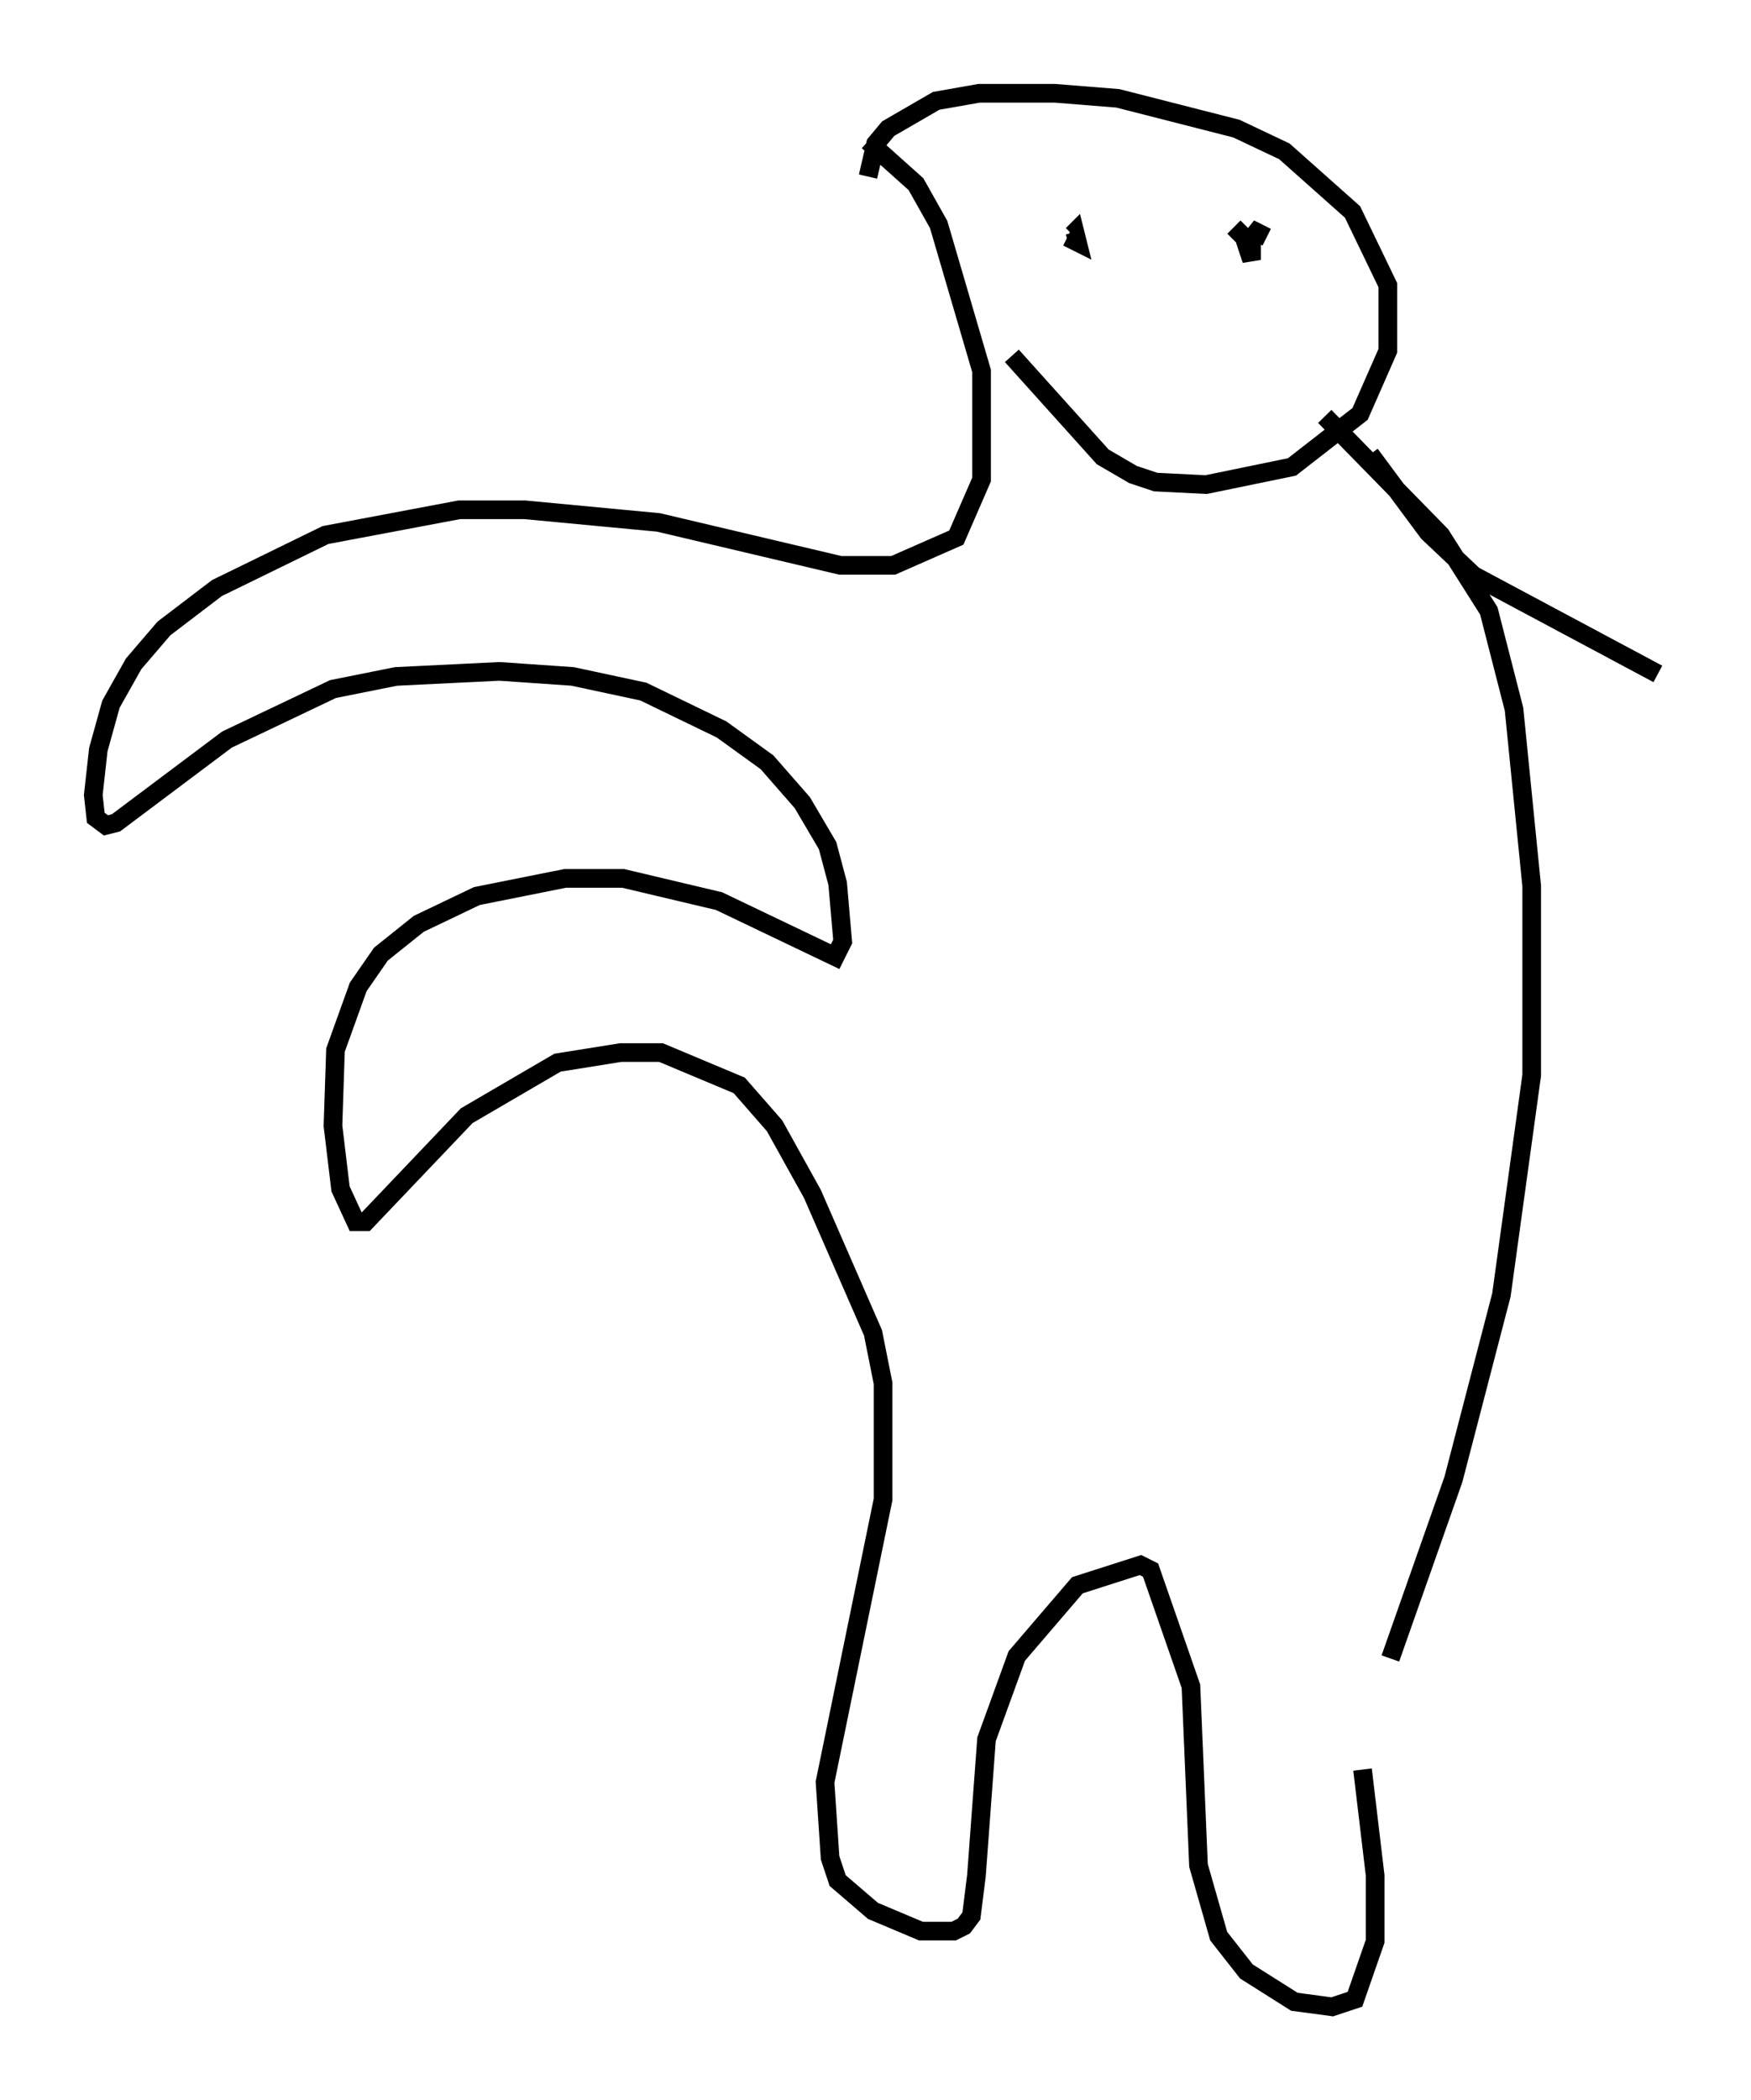 <?xml version="1.0" encoding="utf-8" ?>
<svg baseProfile="full" height="112.57" version="1.1" width="93.896" xmlns="http://www.w3.org/2000/svg" xmlns:ev="http://www.w3.org/2001/xml-events" xmlns:xlink="http://www.w3.org/1999/xlink"><defs /><rect fill="white" height="112.57" width="93.896" x="0" y="0" /><path d="M70.223, 81.183 m2.842, 13.667 l0.677, 5.683 0.0, 3.518 l-1.083, 3.112 -1.218, 0.406 l-2.03, -0.271 -2.571, -1.624 l-1.488, -1.894 -1.083, -3.789 l-0.406, -9.607 -2.165, -6.225 l-0.541, -0.271 -3.383, 1.083 l-3.248, 3.789 -1.624, 4.465 l-0.541, 7.307 -0.271, 2.165 l-0.406, 0.541 -0.541, 0.271 l-1.759, 0.0 -2.571, -1.083 l-1.894, -1.624 -0.406, -1.218 l-0.271, -4.059 3.112, -15.155 l0.0, -6.225 -0.541, -2.706 l-3.248, -7.442 -2.03, -3.654 l-1.894, -2.165 -4.195, -1.759 l-2.165, 0.0 -3.383, 0.541 l-4.871, 2.842 -5.413, 5.683 l-0.541, 0.0 -0.812, -1.759 l-0.406, -3.383 0.135, -4.059 l1.218, -3.383 1.218, -1.759 l2.03, -1.624 3.112, -1.488 l4.736, -0.947 3.112, 0.0 l5.142, 1.218 6.225, 2.977 l0.406, -0.812 -0.271, -3.112 l-0.541, -2.03 -1.353, -2.3 l-1.894, -2.165 -2.436, -1.759 l-4.195, -2.03 -3.789, -0.812 l-3.924, -0.271 -5.548, 0.271 l-3.383, 0.677 -5.683, 2.706 l-5.954, 4.465 -0.541, 0.135 l-0.541, -0.406 -0.135, -1.218 l0.271, -2.436 0.677, -2.436 l1.218, -2.165 1.624, -1.894 l2.842, -2.165 5.819, -2.842 l7.172, -1.353 3.518, 0.0 l7.172, 0.677 9.743, 2.3 l2.842, 0.0 3.383, -1.488 l1.353, -3.112 0.0, -5.819 l-2.3, -7.848 -1.218, -2.165 l-2.571, -2.3 m0.0, 1.894 l0.406, -1.759 0.677, -0.812 l2.571, -1.488 2.3, -0.406 l4.059, 0.0 3.383, 0.271 l6.36, 1.624 2.571, 1.218 l3.654, 3.248 1.894, 3.924 l0.0, 3.518 -1.488, 3.383 l-3.654, 2.842 -4.601, 0.947 l-2.706, -0.135 -1.218, -0.406 l-1.624, -0.947 -4.871, -5.413 m2.977, -6.36 l0.541, 0.271 -0.135, -0.541 l-0.135, 0.135 m10.419, 0.135 l-0.541, -0.271 -0.541, 0.677 l0.271, 0.812 0.0, -0.812 l-0.947, -0.947 m7.307, 12.178 l3.112, 4.195 2.436, 2.3 l9.878, 5.277 m-17.862, -13.802 l6.225, 6.36 2.571, 4.059 l1.353, 5.277 0.947, 9.472 l0.0, 10.149 -1.624, 11.773 l-2.571, 9.878 -3.383, 9.607 " fill="none" stroke="black" stroke-width="1" /></svg>
